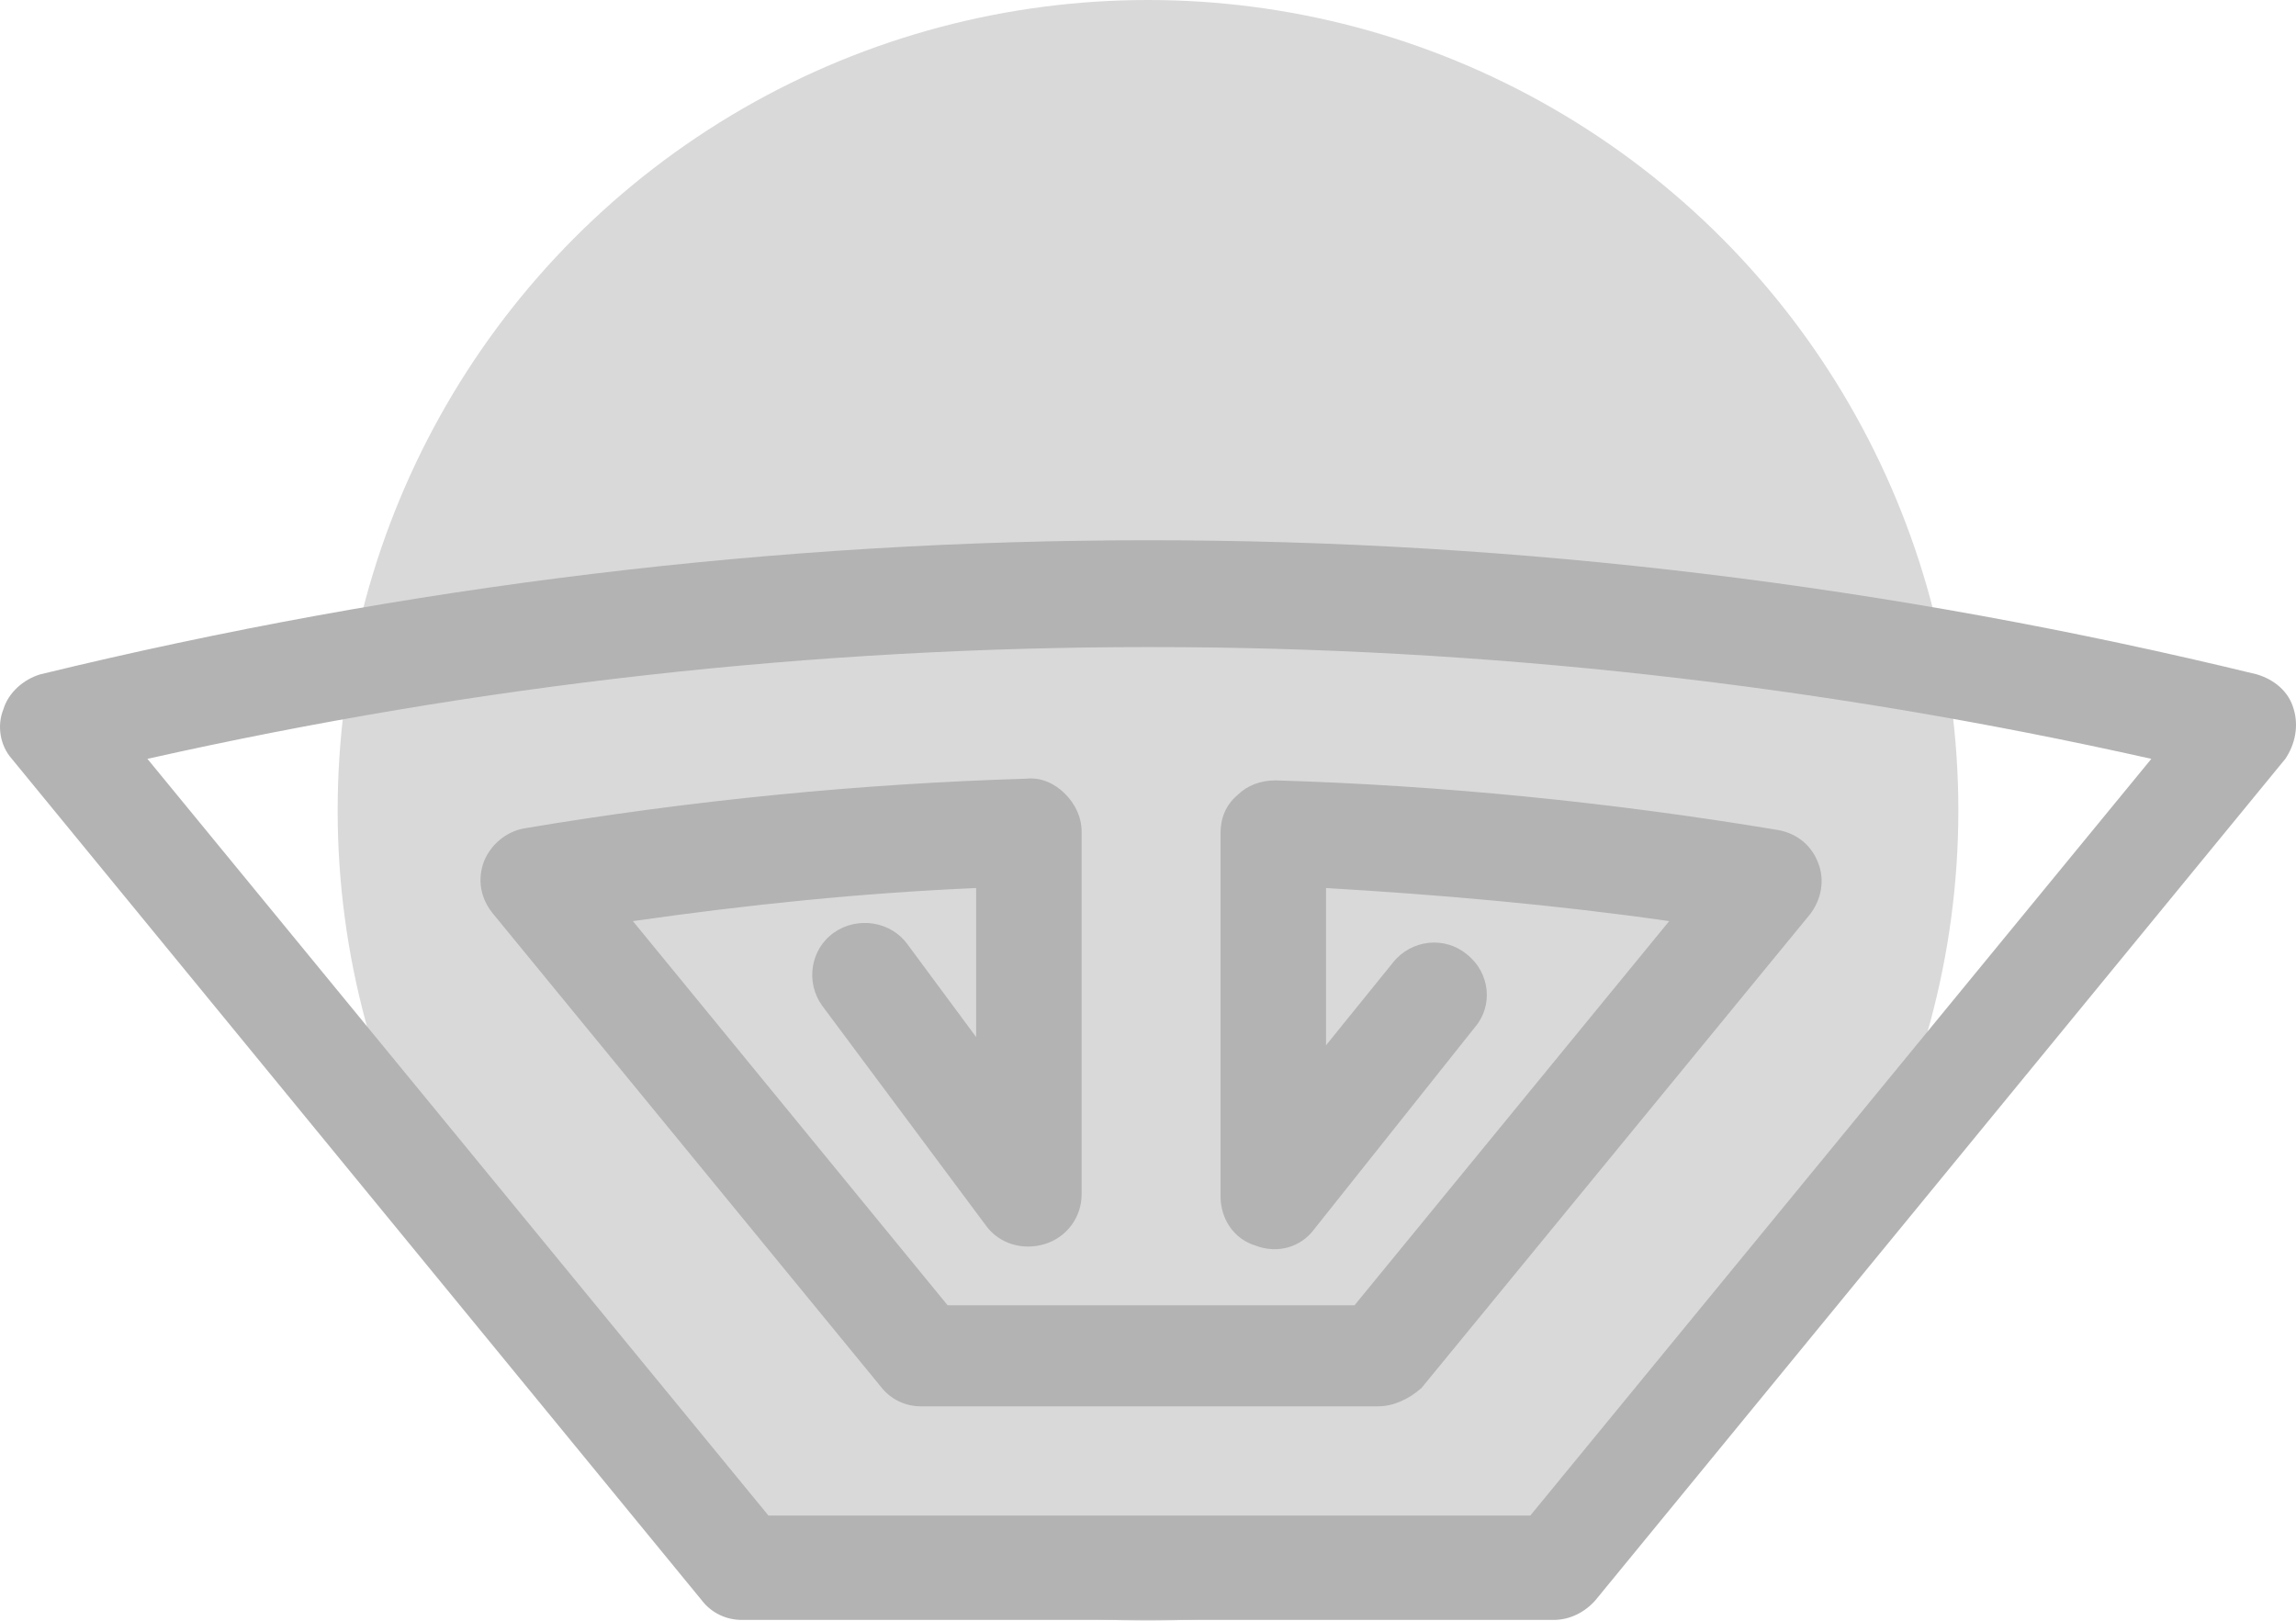 <svg width="34" height="24" viewBox="0 0 34 24" fill="none" xmlns="http://www.w3.org/2000/svg">
<circle cx="17" cy="12" r="12" fill="#D9D9D9"/>
<path d="M23.008 23.988H10.984C10.761 23.988 10.537 23.89 10.389 23.694L0.175 11.237C0.001 11.041 -0.049 10.746 0.051 10.501C0.125 10.256 0.348 10.06 0.596 9.986C11.48 7.338 22.537 7.338 33.42 9.986C33.668 10.06 33.892 10.232 33.966 10.501C34.04 10.746 33.991 11.016 33.842 11.237L23.628 23.694C23.479 23.866 23.256 23.988 23.008 23.988ZM11.38 22.443H22.661L31.858 11.237C22.016 9.03 12.025 9.03 2.183 11.237L11.38 22.443Z" fill="#B3B3B3"/>
<path d="M20.405 20.825H13.636C13.413 20.825 13.19 20.727 13.041 20.531L7.29 13.517C7.116 13.297 7.067 13.027 7.166 12.757C7.265 12.512 7.488 12.316 7.761 12.267C10.24 11.85 12.744 11.605 15.198 11.531C15.421 11.507 15.62 11.605 15.769 11.752C15.917 11.899 16.017 12.095 16.017 12.316V17.686C16.017 18.029 15.793 18.324 15.471 18.422C15.149 18.52 14.802 18.422 14.603 18.152L12.174 14.891C11.926 14.547 12 14.057 12.347 13.812C12.694 13.566 13.19 13.64 13.438 13.983L14.455 15.357V13.15C12.769 13.223 11.083 13.395 9.372 13.64L14.033 19.329H20.058L24.718 13.64C23.008 13.395 21.297 13.248 19.636 13.15V15.479L20.628 14.253C20.901 13.91 21.396 13.861 21.719 14.13C22.066 14.4 22.115 14.891 21.843 15.209L19.462 18.201C19.264 18.471 18.917 18.569 18.595 18.446C18.273 18.348 18.074 18.054 18.074 17.711V12.34C18.074 12.12 18.149 11.924 18.322 11.776C18.471 11.629 18.669 11.556 18.892 11.556C21.322 11.629 23.826 11.874 26.33 12.291C26.603 12.34 26.826 12.512 26.925 12.782C27.024 13.027 26.974 13.321 26.801 13.542L21.049 20.555C20.851 20.727 20.628 20.825 20.405 20.825Z" fill="#B3B3B3"/>
</svg>
